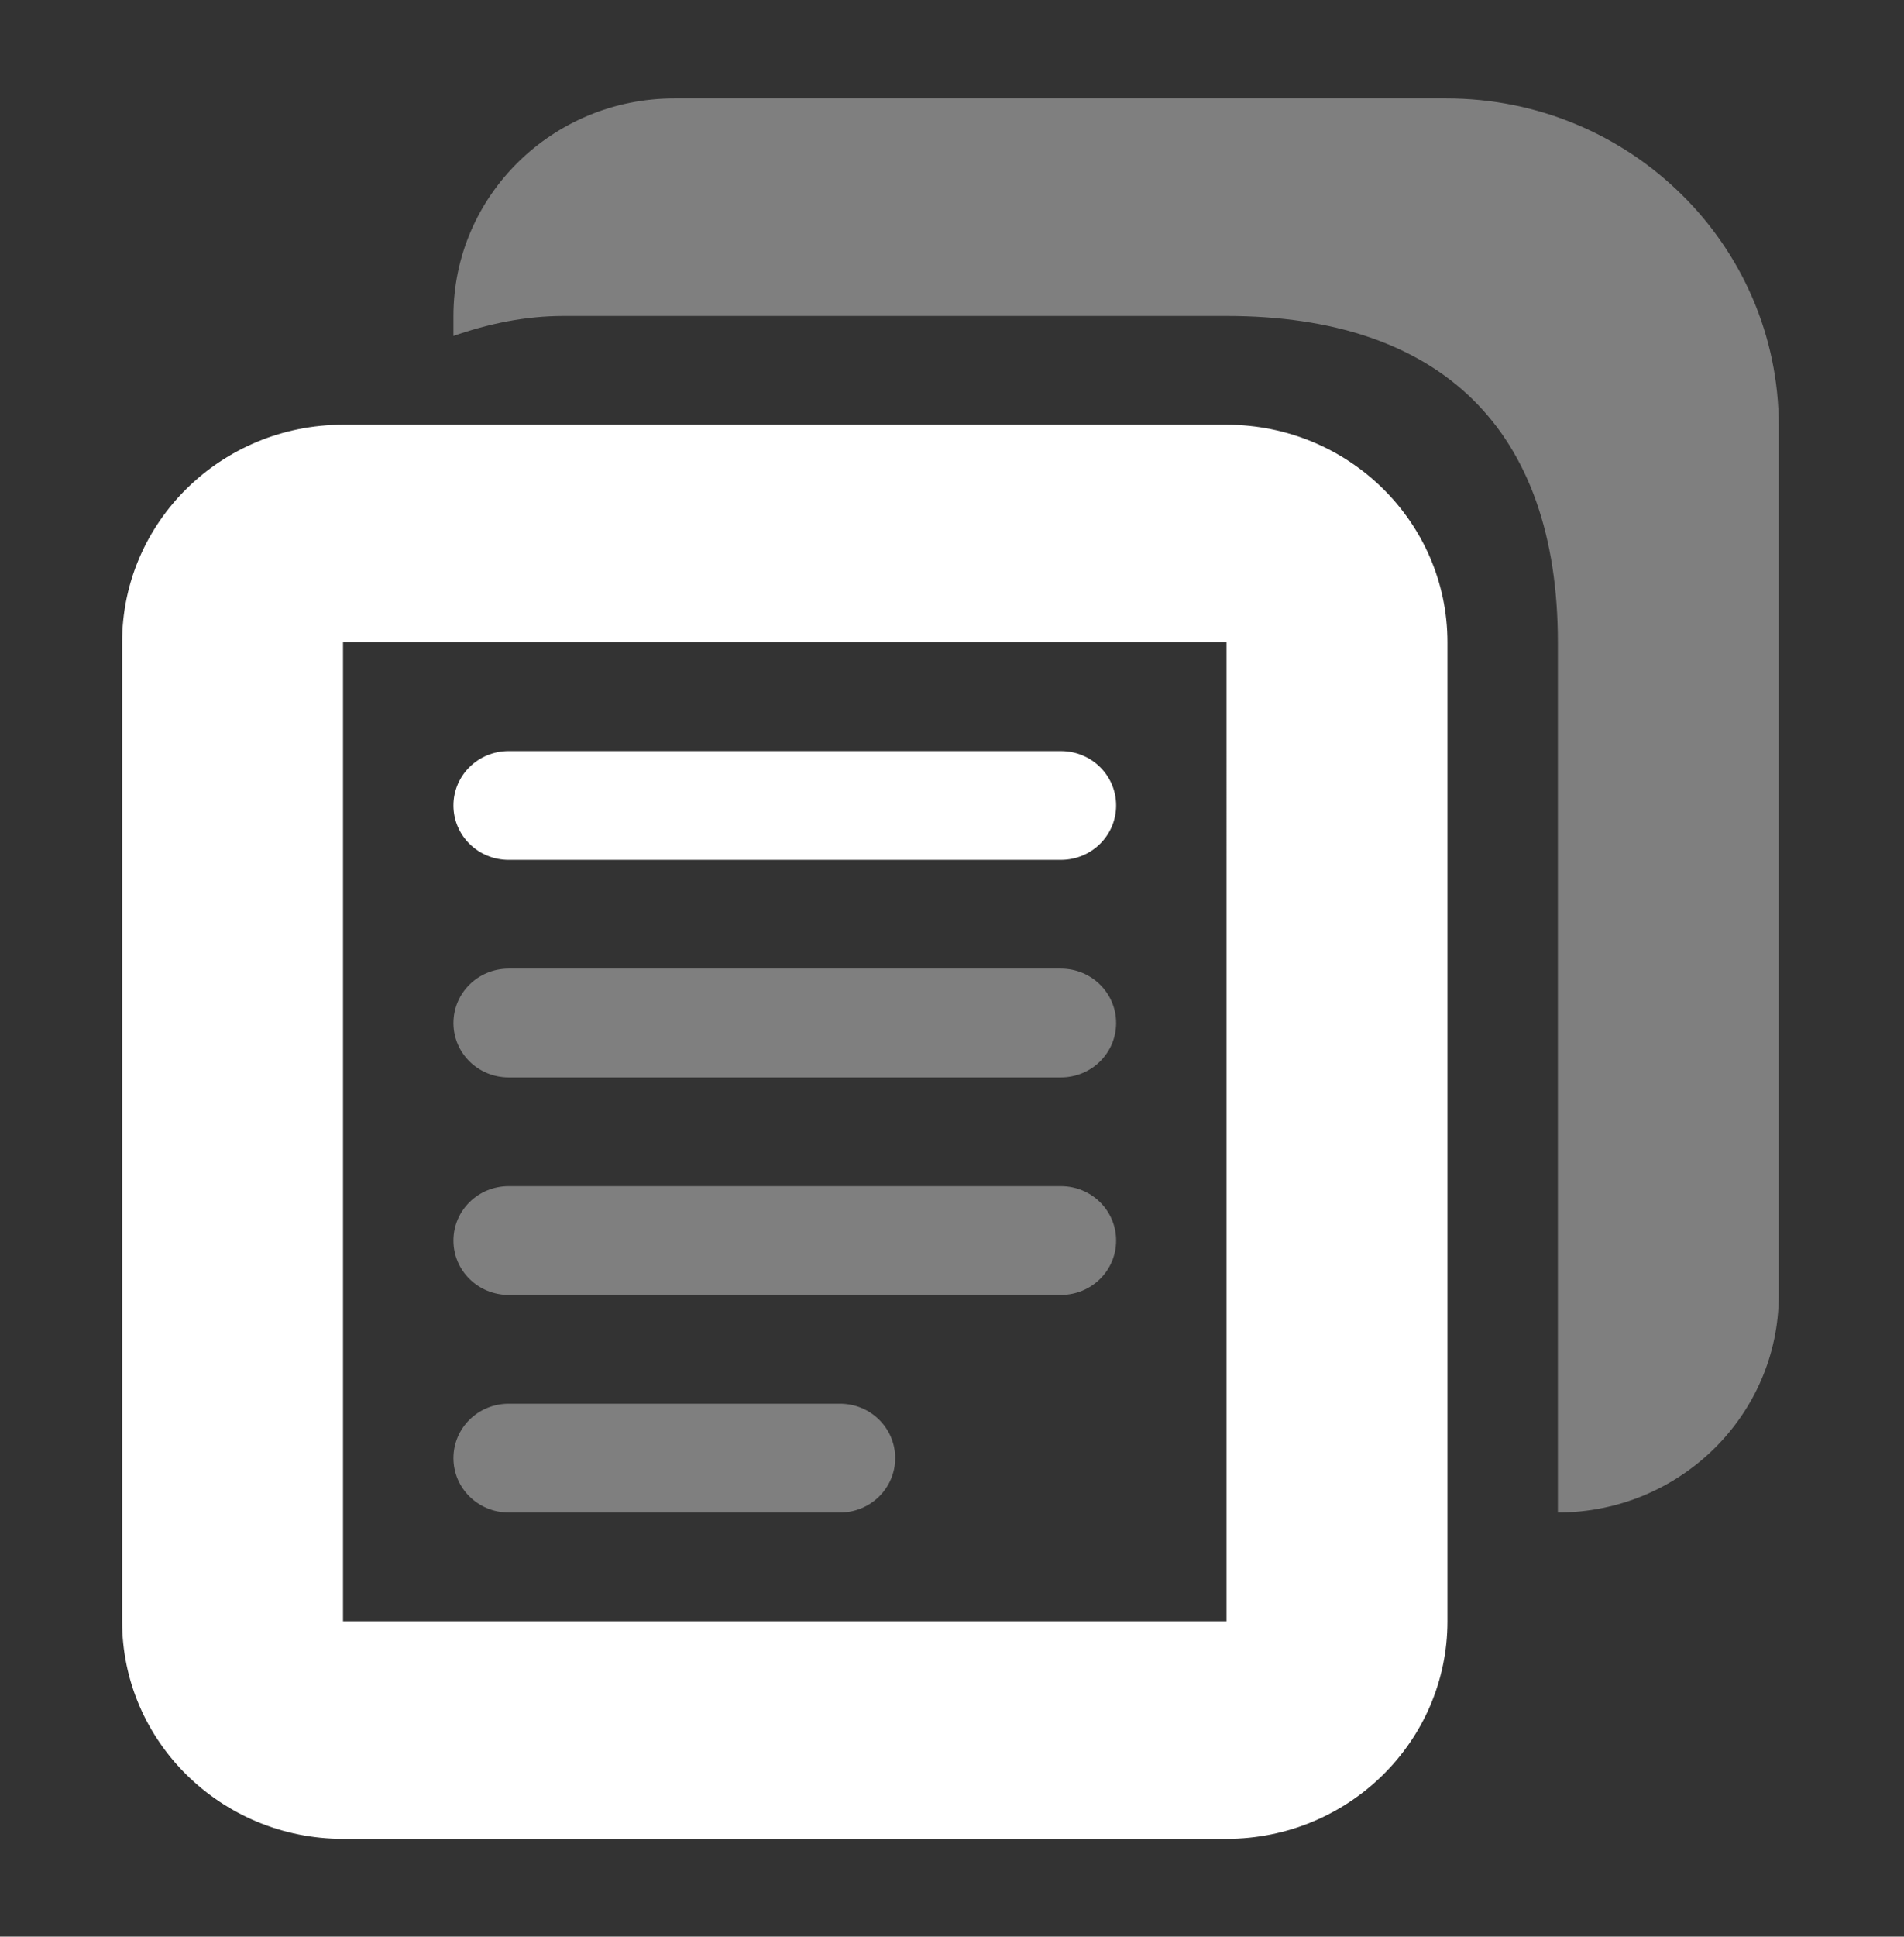 <?xml version="1.0" encoding="utf-8"?>
<!-- Generator: Adobe Illustrator 16.2.1, SVG Export Plug-In . SVG Version: 6.00 Build 0)  -->
<svg version="1.2" baseProfile="tiny" id="Layer_1" xmlns="http://www.w3.org/2000/svg" xmlns:xlink="http://www.w3.org/1999/xlink"
	 x="0px" y="0px" width="612px" height="622.16px" viewBox="0 0 612 622.16" xml:space="preserve">
<rect x="0" y="0" width="612" height="622.16" fill="#333333" stroke="none"/>
<path fill="#FFFFFF" d="M163.509,276.236h177.482c9.829,0,17.759-7.813,17.759-17.473c0-9.66-7.93-17.473-17.759-17.473H163.509
	c-9.829,0-17.759,7.813-17.759,17.473C145.75,268.423,153.68,276.236,163.509,276.236z M394.241,136.455H110.259
	c-39.209,0-71.009,31.292-71.009,69.891v314.507c0,38.588,31.799,69.893,71.009,69.893h283.982c39.21,0,71.009-31.305,71.009-69.893
	V206.346C465.25,167.747,433.451,136.455,394.241,136.455z M394.241,520.853H110.259V206.346h283.982V520.853z"/>
<path fill="#7F7F7F" d="M163.509,416.017h177.482c9.829,0,17.759-7.801,17.759-17.473s-7.93-17.473-17.759-17.473H163.509
	c-9.829,0-17.759,7.801-17.759,17.473S153.68,416.017,163.509,416.017z"/>
<path fill="#7F7F7F" d="M163.509,346.126h177.482c9.829,0,17.759-7.801,17.759-17.473c0-9.658-7.93-17.473-17.759-17.473H163.509
	c-9.829,0-17.759,7.812-17.759,17.473C145.75,338.326,153.68,346.126,163.509,346.126z"/>
<path fill="#7F7F7F" d="M163.509,485.908h106.5c9.802,0,17.732-7.801,17.732-17.473s-7.93-17.473-17.732-17.473h-106.5
	c-9.829,0-17.759,7.801-17.759,17.473S153.68,485.908,163.509,485.908z"/>
<path fill="#7F7F7F" d="M464.912,31.619H216.759c-39.209,0-71.009,31.292-71.009,69.891v6.422
	c11.154-3.899,22.985-6.422,35.491-6.422h213c68.901,0,106.5,36.453,106.5,104.836v279.562c39.21,0,71.009-31.305,71.009-69.891
	V136.793C571.75,78.707,523.908,31.619,464.912,31.619z"/>
</svg>
